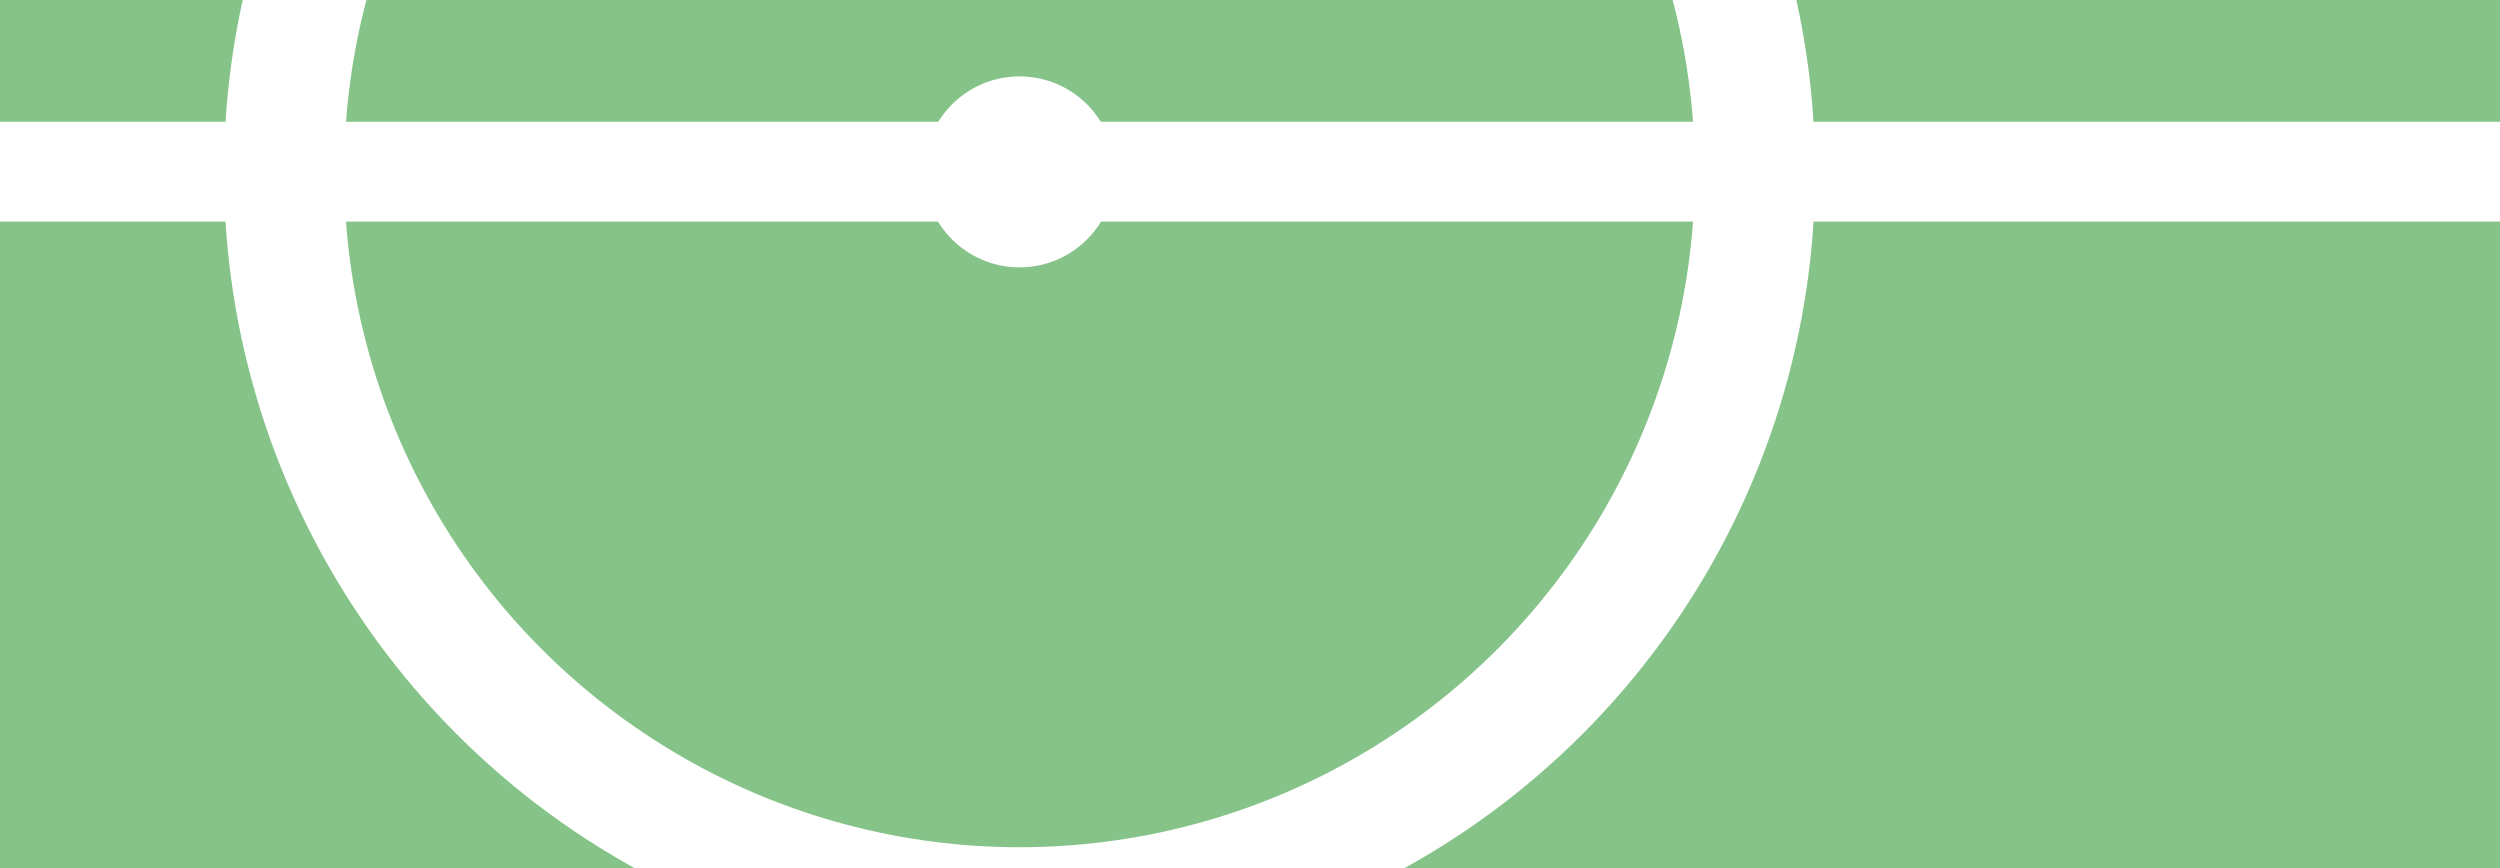 <?xml version="1.0" encoding="utf-8"?>
<!-- Generator: Adobe Illustrator 22.0.0, SVG Export Plug-In . SVG Version: 6.00 Build 0)  -->
<svg version="1.1" xmlns="http://www.w3.org/2000/svg" xmlns:xlink="http://www.w3.org/1999/xlink" x="0px" y="0px"
	 viewBox="0 0 576 200" style="enable-background:new 0 0 576 200;" xml:space="preserve">
<rect x="0" y="0" width="576" height="200" fill="#333333" stroke="none"/>
<style type="text/css">
	.f0{clip-path:url(#SVGID_2_);}
	.f1{fill:#85C388;}
	.f2{fill:#FFFFFF;}
</style>
<g id="fLayer_1">
</g>
<g id="fLayer_2">
	<g>
		<defs>
			<path id="fSVGID_1_" d="M541,200H35c-19.2,0-35-15.8-35-35V35C0,15.8,15.8,0,35,0h506c19.2,0,35,15.8,35,35v130
				C576,184.2,560.2,200,541,200z"/>
		</defs>
		<clipPath id="fSVGID_2_">
			<use xlink:href="#fSVGID_1_"  style="overflow:visible;"/>
		</clipPath>
		<g class="f0">
			
				<rect x="-12.9" y="-472" transform="matrix(-1.836970e-16 1 -1 -1.836970e-16 154.244 -384.982)" class="f1" width="565.1" height="713.3"/>
			
				<rect x="48.6" y="-110.7" transform="matrix(-1.836970e-16 1 -1 -1.836970e-16 646.45 -15.711)" class="f1" width="565.1" height="852.2"/>
			<circle class="f2" cx="234.9" cy="39.6" r="183.3"/>
			<circle class="f1" cx="234.9" cy="39.6" r="155.6"/>
			
				<rect x="223.4" y="-334.5" transform="matrix(-1.836970e-16 1 -1 -1.836970e-16 274.517 -195.344)" class="f2" width="23" height="748.1"/>
			<circle class="f2" cx="234.9" cy="39.6" r="22"/>
		</g>
	</g>
</g>
</svg>
